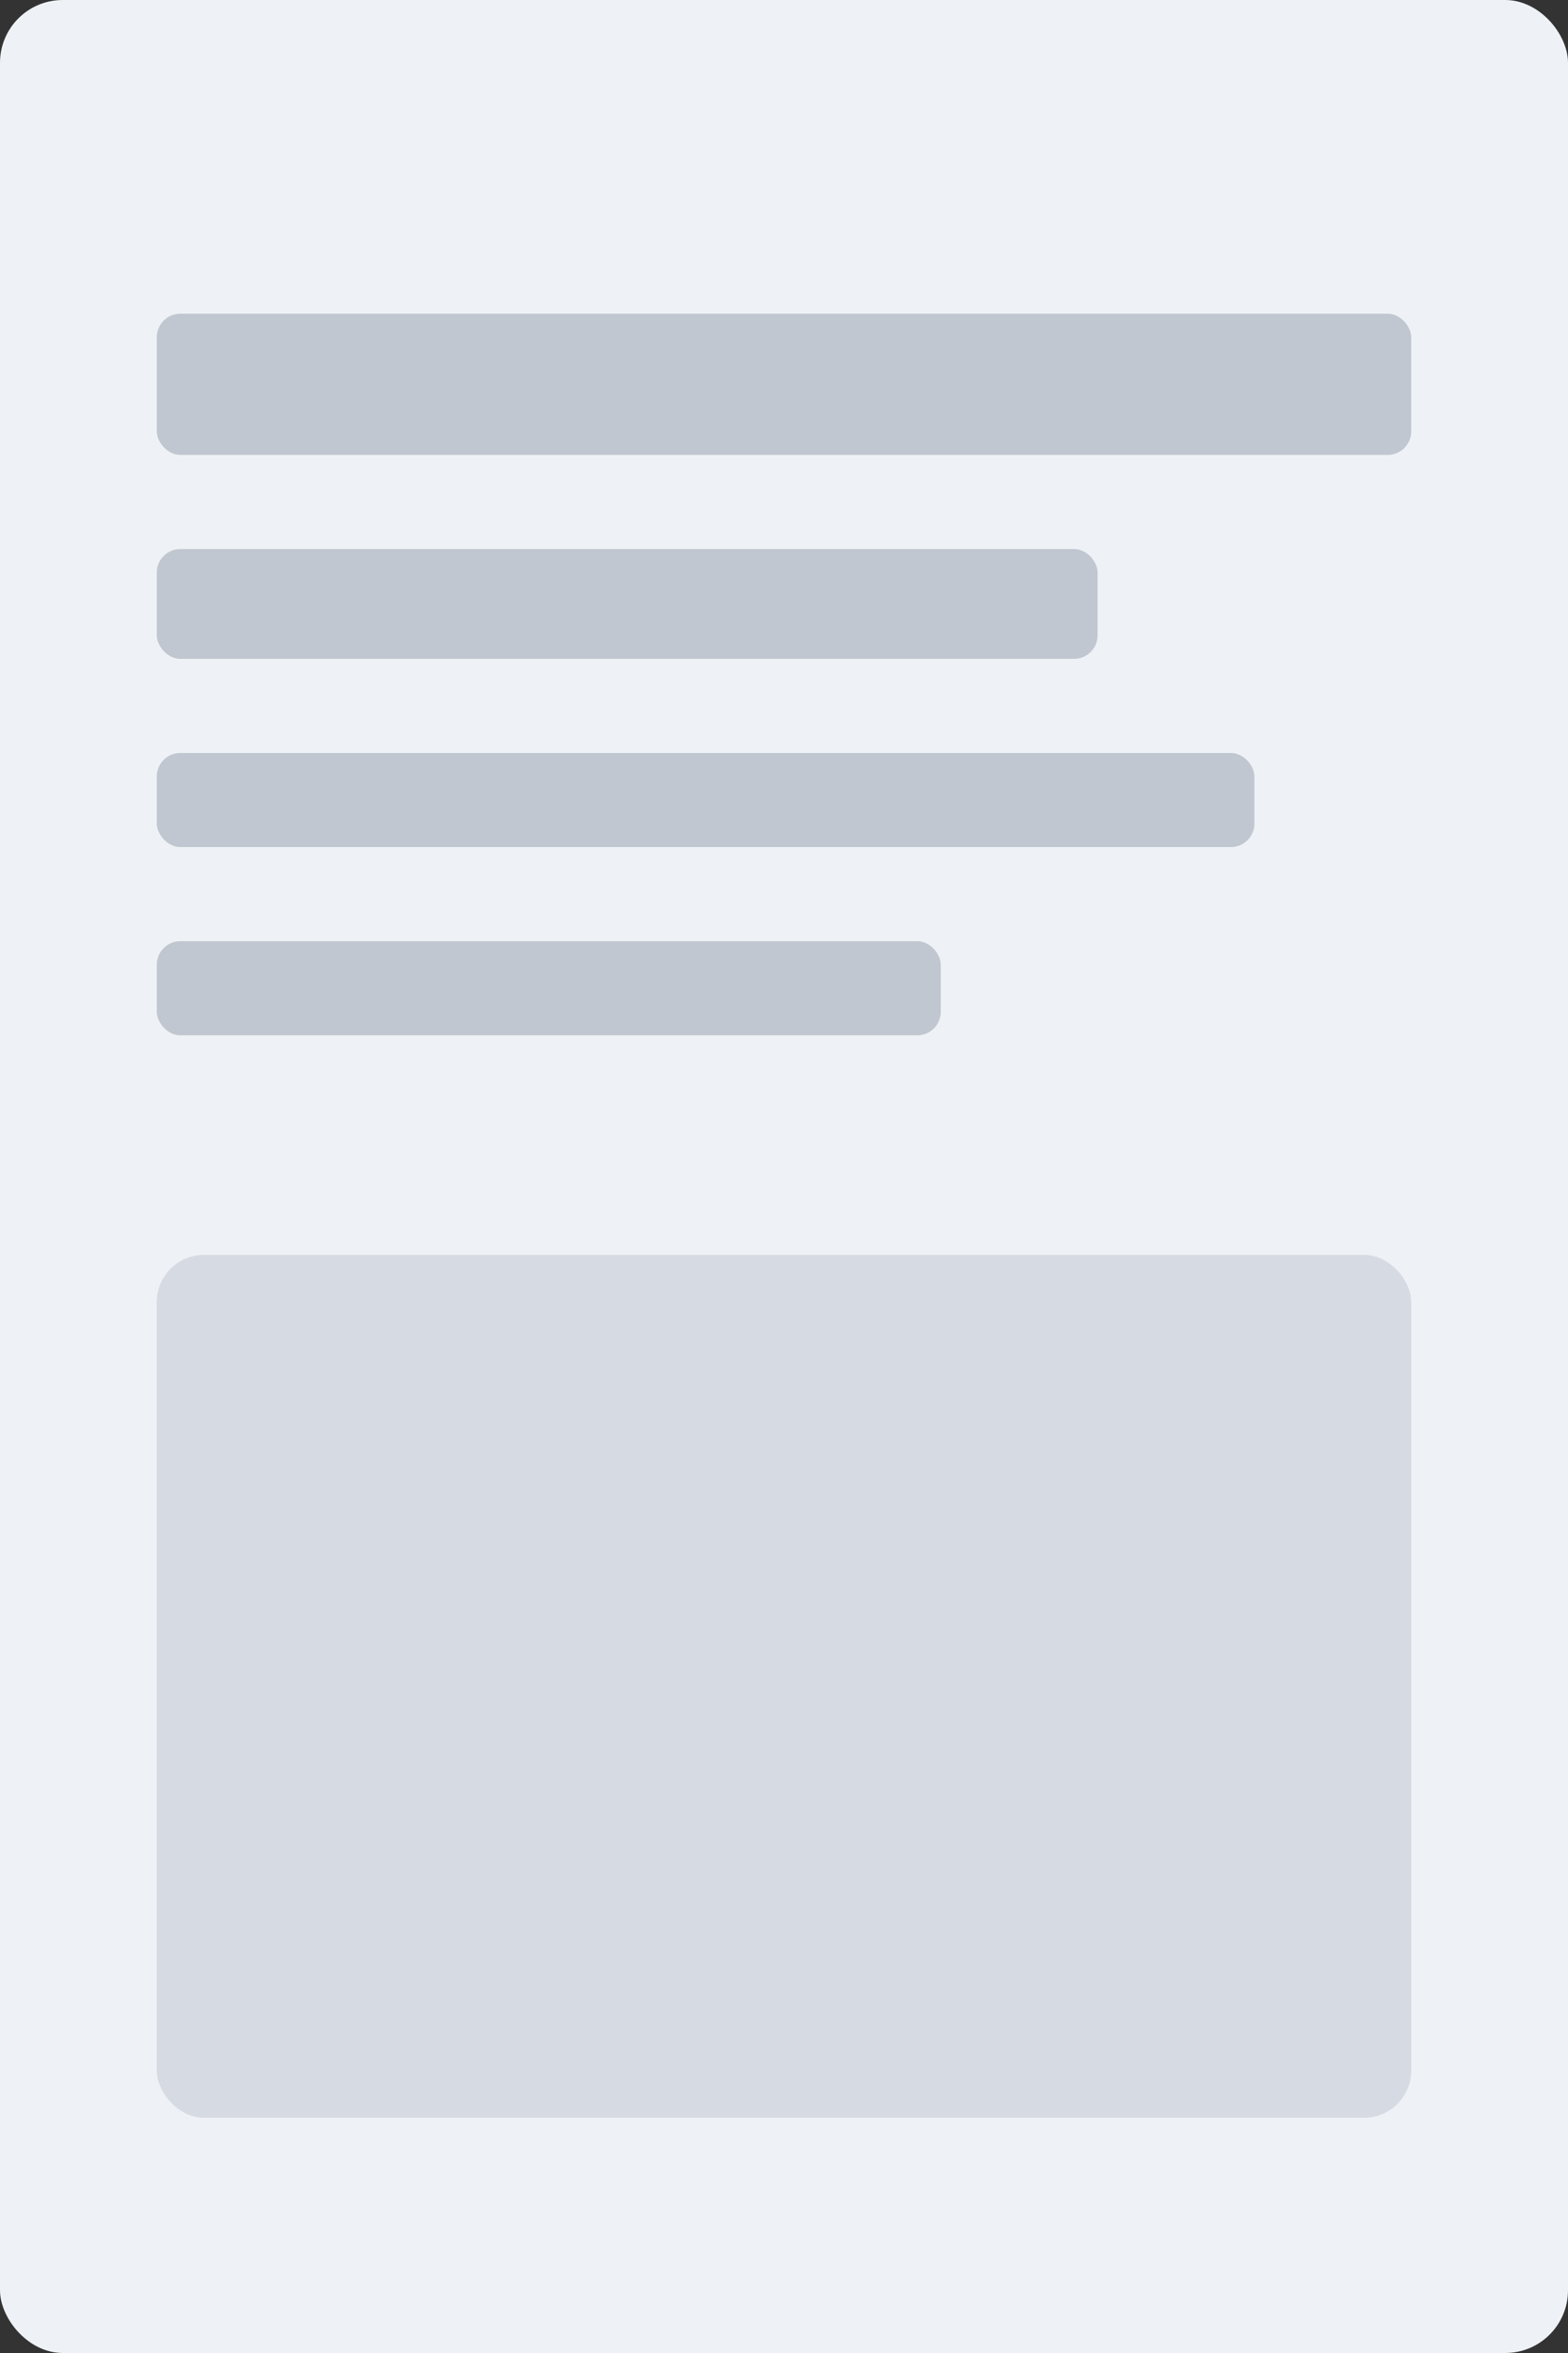 <svg xmlns="http://www.w3.org/2000/svg" width="200" height="300" viewBox="0 0 200 300">
  <rect x="0" y="0" width="200" height="300" fill="#333333" stroke="none"/>
  <rect fill="#eef1f5" width="200" height="300" rx="8"/>
  <g transform="translate(20,40)" fill="#c1c7d0">
    <rect x="0" y="0" width="160" height="18" rx="3" />
    <rect x="0" y="30" width="120" height="14" rx="3" />
    <rect x="0" y="56" width="140" height="12" rx="3" />
    <rect x="0" y="80" width="100" height="12" rx="3" />
  </g>
  <g transform="translate(20,160)" fill="#d6dbe3">
    <rect x="0" y="0" width="160" height="110" rx="6" />
  </g>
</svg>
